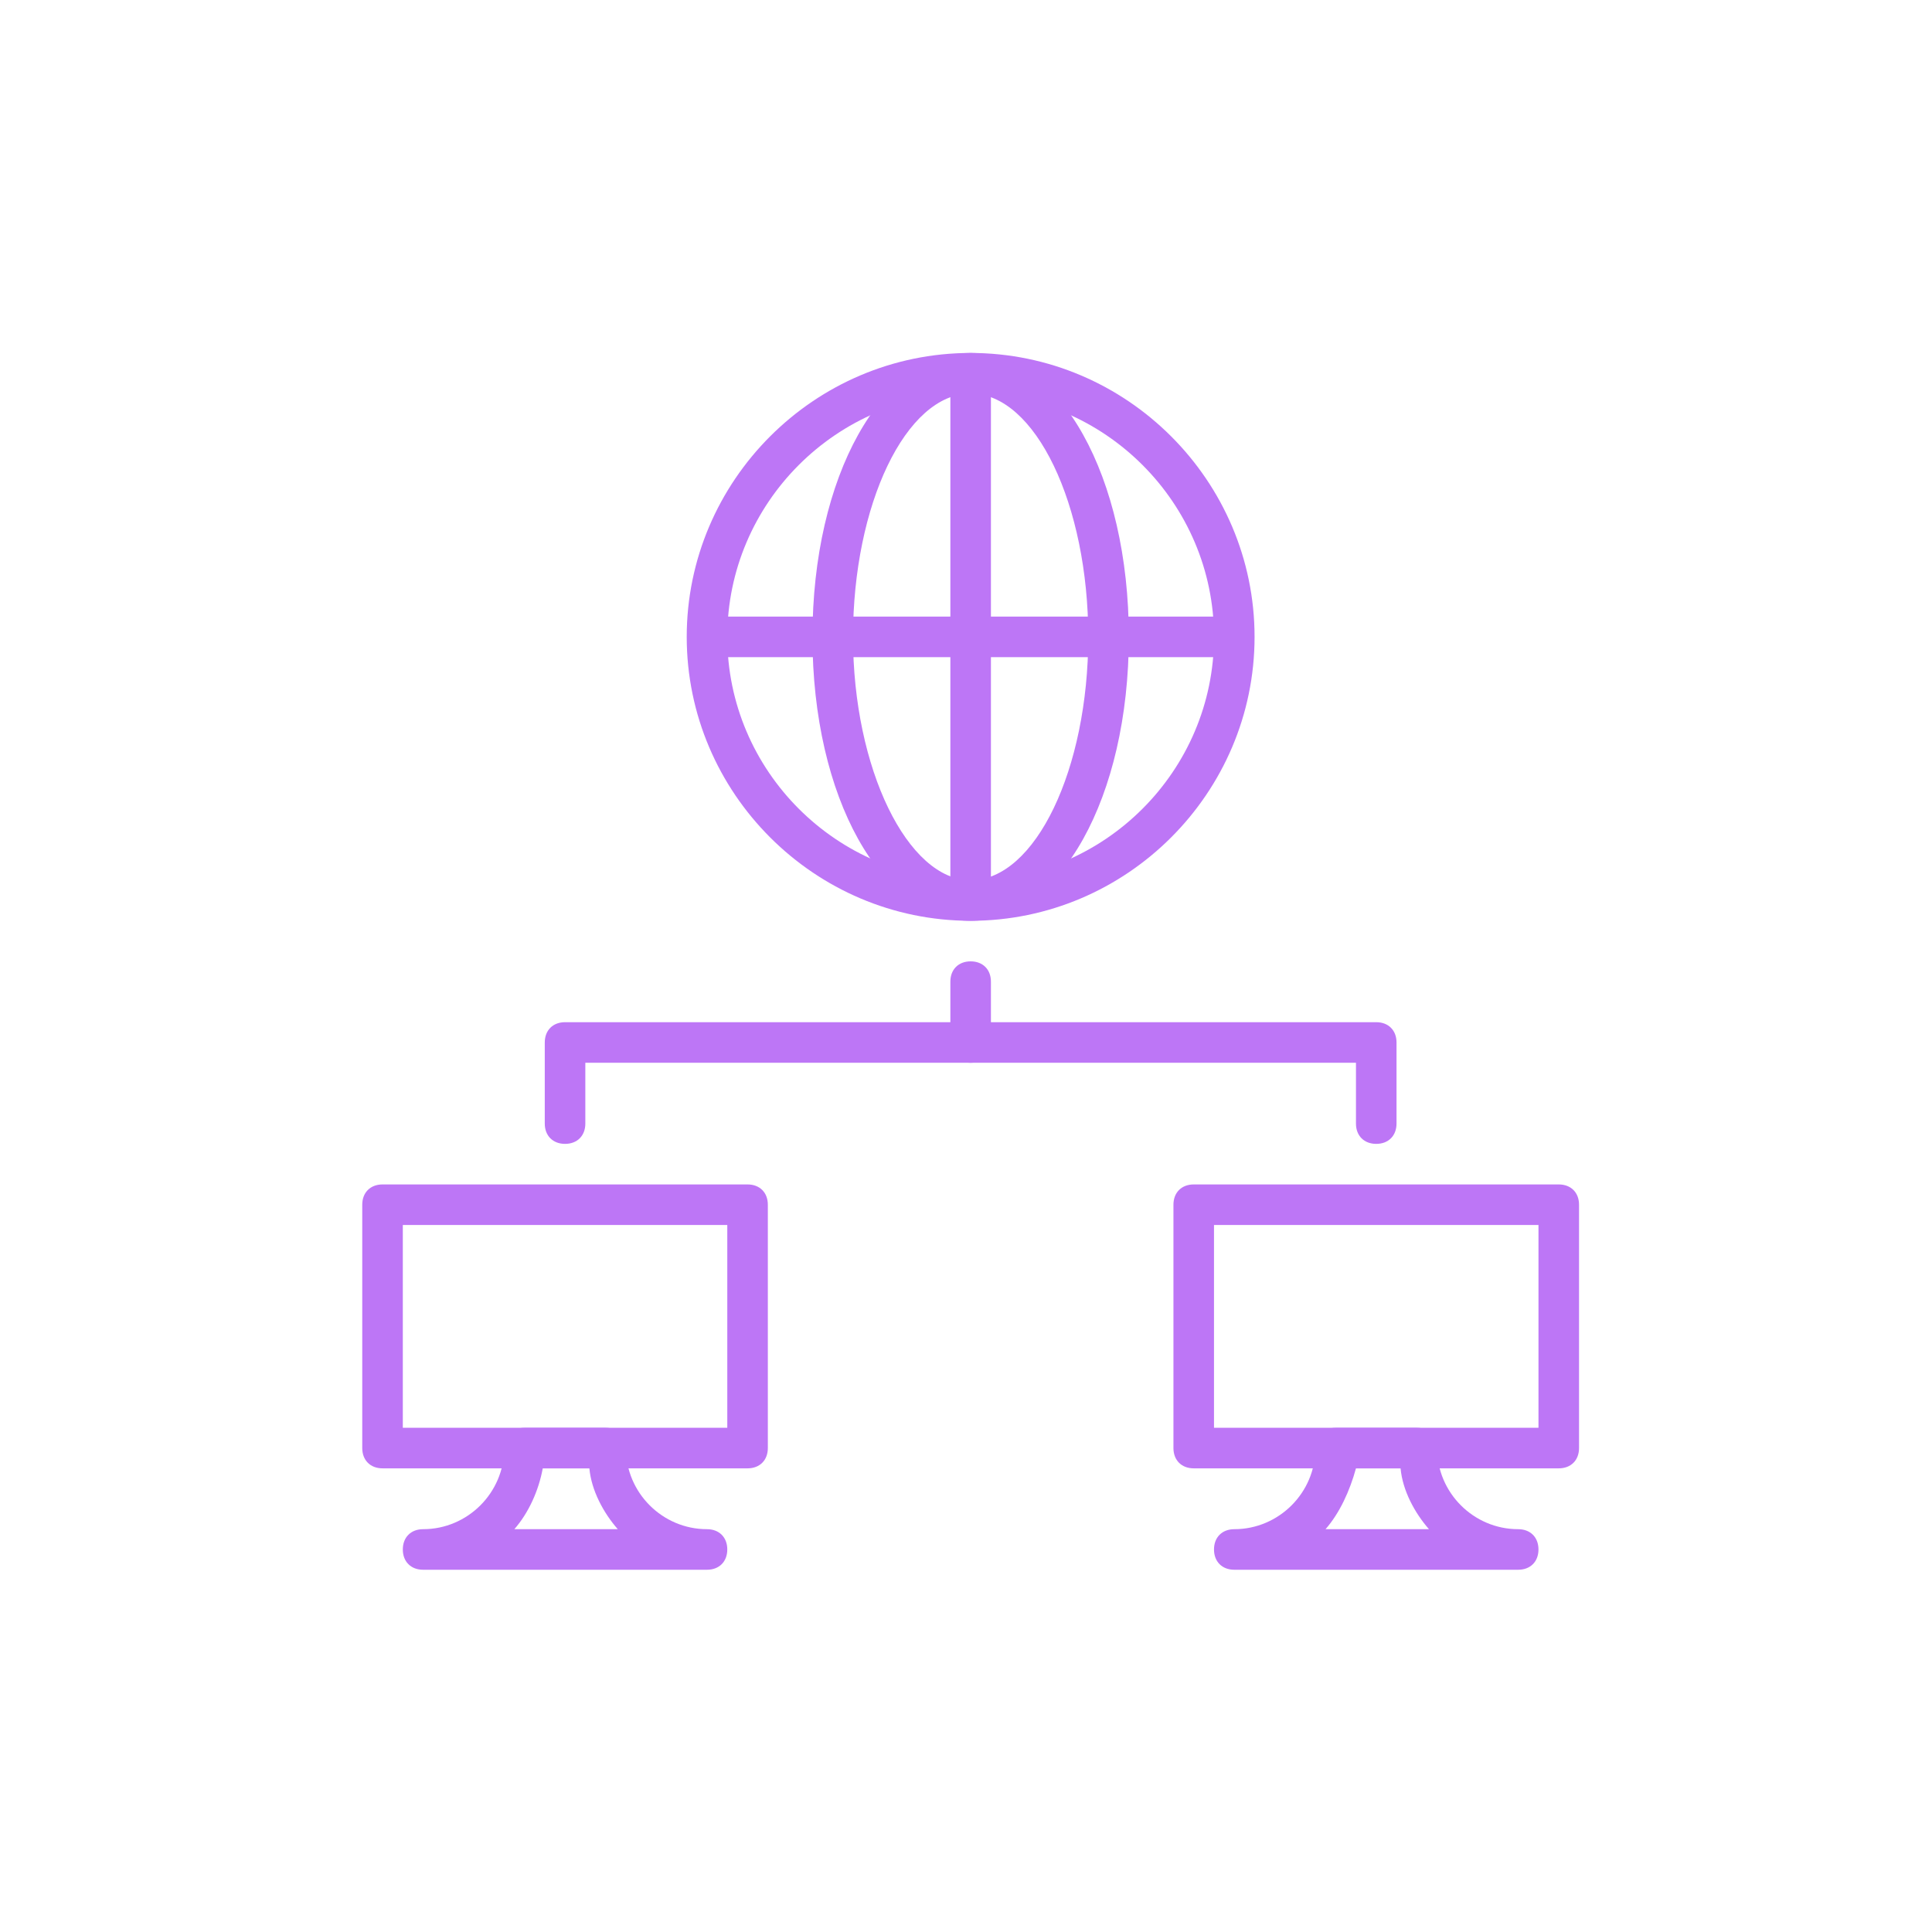 <svg width="208" height="208" viewBox="0 0 208 208" fill="none" xmlns="http://www.w3.org/2000/svg">
<g filter="url(#filter0_d_183_568)">
<rect x="4" width="200" height="200" rx="16" fill="white"/>
<g clip-path="url(#clip0_183_568)">
<path d="M132.883 64.567C132.883 80.287 120.22 92.95 104.5 92.95C88.78 92.95 76.117 80.287 76.117 64.567C76.117 48.847 88.78 36.184 104.5 36.184C120.22 36.184 132.883 48.847 132.883 64.567Z" fill="white"/>
<path d="M104.5 36.184C103.408 36.184 102.317 36.184 101.225 36.402C115.417 37.93 126.333 49.939 126.333 64.567C126.333 79.195 115.417 91.204 101.225 92.732C102.317 92.95 103.408 92.95 104.5 92.95C120.22 92.95 132.883 80.287 132.883 64.567C132.883 48.847 120.22 36.184 104.5 36.184Z" fill="white"/>
<path d="M104.5 36.184C105.592 36.184 106.683 36.184 107.775 36.402C93.583 37.93 82.667 49.939 82.667 64.567C82.667 79.195 93.583 91.204 107.775 92.732C106.683 92.95 105.592 92.95 104.5 92.95C88.78 92.95 76.117 80.287 76.117 64.567C76.117 48.847 88.78 36.184 104.5 36.184Z" fill="white"/>
<path d="M119.347 64.567C119.347 80.287 112.579 92.95 104.5 92.95C96.422 92.95 89.653 80.287 89.653 64.567C89.653 48.847 96.203 36.184 104.5 36.184C112.797 36.184 119.347 48.847 119.347 64.567Z" fill="white"/>
<path d="M150.35 121.333C149.04 121.333 148.167 120.46 148.167 119.15V112.6H65.2V119.15C65.2 120.46 64.327 121.333 63.017 121.333C61.707 121.333 60.834 120.46 60.834 119.15V110.417C60.834 109.107 61.707 108.233 63.017 108.233H150.35C151.66 108.233 152.533 109.107 152.533 110.417V119.15C152.533 120.46 151.66 121.333 150.35 121.333Z" fill="white"/>
<path d="M106.683 112.6C105.373 112.6 104.5 111.727 104.5 110.417V103.867C104.5 102.557 105.373 101.684 106.683 101.684C107.993 101.684 108.866 102.557 108.866 103.867V110.417C108.867 111.727 107.993 112.6 106.683 112.6Z" fill="white"/>
<path d="M65.2 151.9H56.467C56.467 158.014 51.663 162.817 45.55 162.817H76.117C70.003 162.817 65.2 158.014 65.2 151.9Z" fill="white"/>
<path d="M152.533 151.9H143.8C143.8 158.014 138.997 162.817 132.883 162.817H163.45C157.337 162.817 152.533 158.014 152.533 151.9Z" fill="white"/>
<path d="M41.183 151.9H80.483V125.7H41.183V151.9Z" fill="white"/>
<path d="M128.517 151.9H167.817V125.7H128.517V151.9Z" fill="white"/>
<path d="M161.267 151.9H167.817V125.7H161.267V151.9Z" fill="white"/>
<path d="M41.183 154.083H47.733V127.883H41.183V154.083Z" fill="white"/>
<path d="M80.483 154.083H41.183C39.873 154.083 39 153.21 39 151.9V125.7C39 124.39 39.873 123.517 41.183 123.517H80.483C81.793 123.517 82.666 124.39 82.666 125.7V151.9C82.667 153.21 81.793 154.083 80.483 154.083ZM43.367 149.717H78.3V127.883H43.367V149.717Z" fill="#BD76F6"/>
<path d="M104.5 95.133C87.688 95.133 73.933 81.378 73.933 64.567C73.933 47.755 87.688 34 104.5 34C121.312 34 135.067 47.755 135.067 64.567C135.067 81.379 121.312 95.133 104.5 95.133ZM104.5 38.367C90.09 38.367 78.3 50.157 78.3 64.567C78.3 78.977 90.09 90.767 104.5 90.767C118.91 90.767 130.7 78.977 130.7 64.567C130.7 50.157 118.91 38.367 104.5 38.367Z" fill="#BD76F6"/>
<path d="M104.5 95.133C94.894 95.133 87.47 81.815 87.47 64.567C87.47 47.318 94.894 34 104.5 34C114.107 34 121.53 47.318 121.53 64.567C121.53 81.815 114.107 95.133 104.5 95.133ZM104.5 38.367C97.513 38.367 91.837 50.375 91.837 64.567C91.837 78.758 97.732 90.767 104.5 90.767C111.487 90.767 117.163 78.758 117.163 64.567C117.163 50.375 111.487 38.367 104.5 38.367Z" fill="#BD76F6"/>
<path d="M106.684 36.184H102.317V92.95H106.684V36.184Z" fill="#BD76F6"/>
<path d="M132.883 62.383H76.117V66.75H132.883V62.383Z" fill="#BD76F6"/>
<path d="M76.117 165H45.55C44.24 165 43.367 164.127 43.367 162.817C43.367 161.507 44.24 160.633 45.55 160.633C50.353 160.633 54.283 156.703 54.283 151.9C54.283 150.59 55.156 149.717 56.466 149.717H65.2C66.51 149.717 67.383 150.59 67.383 151.9C67.383 156.703 71.313 160.633 76.116 160.633C77.426 160.633 78.3 161.507 78.3 162.817C78.3 164.127 77.427 165 76.117 165ZM55.375 160.633H66.51C64.982 158.886 63.672 156.485 63.453 154.083H58.432C57.995 156.485 56.903 158.887 55.375 160.633Z" fill="#BD76F6"/>
<path d="M167.817 154.083H128.517C127.207 154.083 126.333 153.21 126.333 151.9V125.7C126.333 124.39 127.207 123.517 128.517 123.517H167.817C169.127 123.517 170 124.39 170 125.7V151.9C170 153.21 169.127 154.083 167.817 154.083ZM130.7 149.717H165.633V127.883H130.7V149.717Z" fill="#BD76F6"/>
<path d="M163.45 165H132.883C131.573 165 130.7 164.127 130.7 162.817C130.7 161.507 131.573 160.633 132.883 160.633C137.687 160.633 141.617 156.703 141.617 151.9C141.617 150.59 142.49 149.717 143.8 149.717H152.533C153.843 149.717 154.716 150.59 154.716 151.9C154.716 156.703 158.646 160.633 163.45 160.633C164.76 160.633 165.633 161.507 165.633 162.817C165.633 164.127 164.76 165 163.45 165ZM142.708 160.633H153.843C152.315 158.886 151.005 156.485 150.787 154.083H145.983C145.328 156.485 144.237 158.887 142.708 160.633Z" fill="#BD76F6"/>
<path d="M148.167 119.15C146.857 119.15 145.984 118.276 145.984 116.966V110.416H63.017V116.966C63.017 118.276 62.144 119.15 60.834 119.15C59.524 119.15 58.65 118.276 58.65 116.966V108.233C58.65 106.923 59.524 106.05 60.834 106.05H148.167C149.477 106.05 150.35 106.923 150.35 108.233V116.966C150.35 118.276 149.477 119.15 148.167 119.15Z" fill="#BD76F6"/>
<path d="M104.5 110.416C103.19 110.416 102.317 109.543 102.317 108.233V101.683C102.317 100.373 103.19 99.5 104.5 99.5C105.81 99.5 106.683 100.373 106.683 101.683V108.233C106.683 109.543 105.81 110.416 104.5 110.416Z" fill="#BD76F6"/>
</g>
</g>
<defs>
<filter id="filter0_d_183_568" x="0" y="0" width="208" height="208" filterUnits="userSpaceOnUse" color-interpolation-filters="sRGB">
<feFlood flood-opacity="0" result="BackgroundImageFix"/>
<feColorMatrix in="SourceAlpha" type="matrix" values="0 0 0 0 0 0 0 0 0 0 0 0 0 0 0 0 0 0 127 0" result="hardAlpha"/>
<feOffset dy="4"/>
<feGaussianBlur stdDeviation="2"/>
<feComposite in2="hardAlpha" operator="out"/>
<feColorMatrix type="matrix" values="0 0 0 0 0 0 0 0 0 0 0 0 0 0 0 0 0 0 0.25 0"/>
<feBlend mode="normal" in2="BackgroundImageFix" result="effect1_dropShadow_183_568"/>
<feBlend mode="normal" in="SourceGraphic" in2="effect1_dropShadow_183_568" result="shape"/>
</filter>
<clipPath id="clip0_183_568">
<rect width="131" height="131" fill="white" transform="translate(39 34)"/>
</clipPath>
</defs>
</svg>
